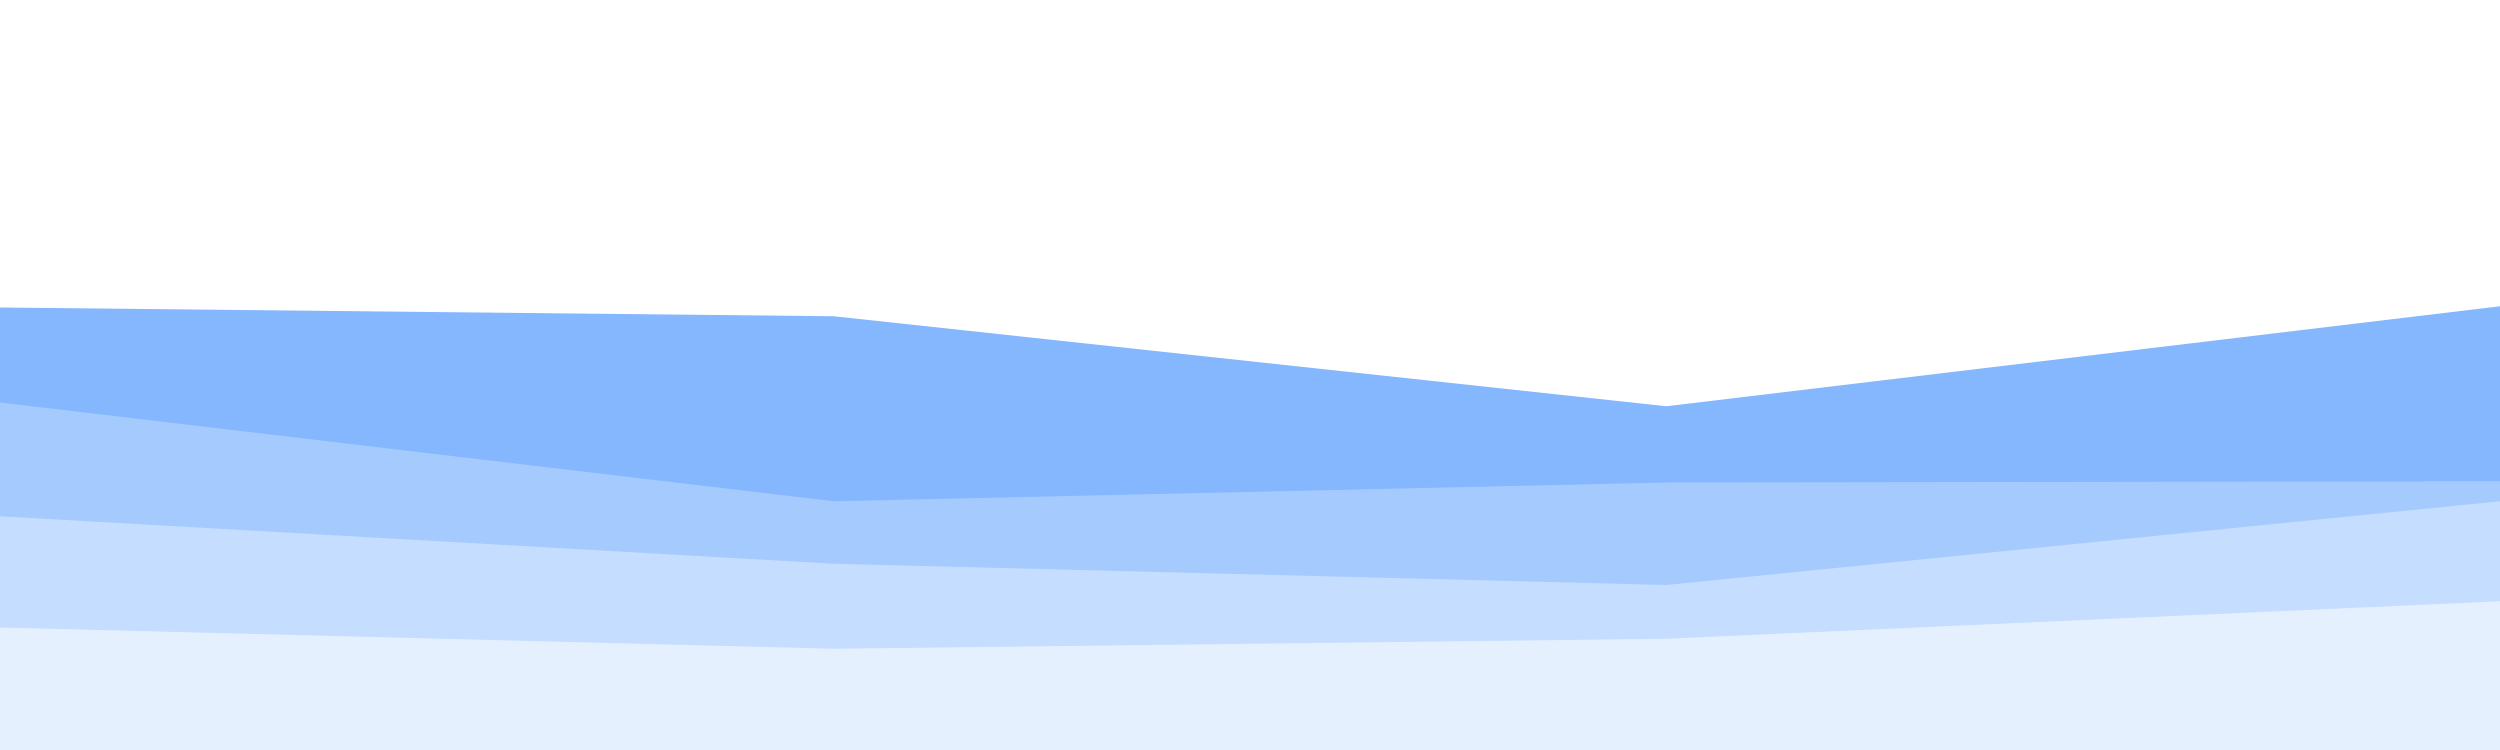 <?xml version="1.0" encoding="UTF-8" standalone="no"?><svg id="visual" viewBox="0 0 2000 600" width="2000" height="600" xmlns="http://www.w3.org/2000/svg" xmlns:xlink="http://www.w3.org/1999/xlink" version="1.1"><rect x="0" y="0" width="2000" height="600" fill="#ffffff"></rect><path d="M0 246L667 253L1333 325L2000 245L2000 601L1333 601L667 601L0 601Z" fill="#84b7fd"></path><path d="M0 322L667 401L1333 386L2000 385L2000 601L1333 601L667 601L0 601Z" fill="#a5cafe"></path><path d="M0 413L667 451L1333 468L2000 401L2000 601L1333 601L667 601L0 601Z" fill="#c5ddfe"></path><path d="M0 502L667 519L1333 511L2000 481L2000 601L1333 601L667 601L0 601Z" fill="#e5f0ff"></path></svg>